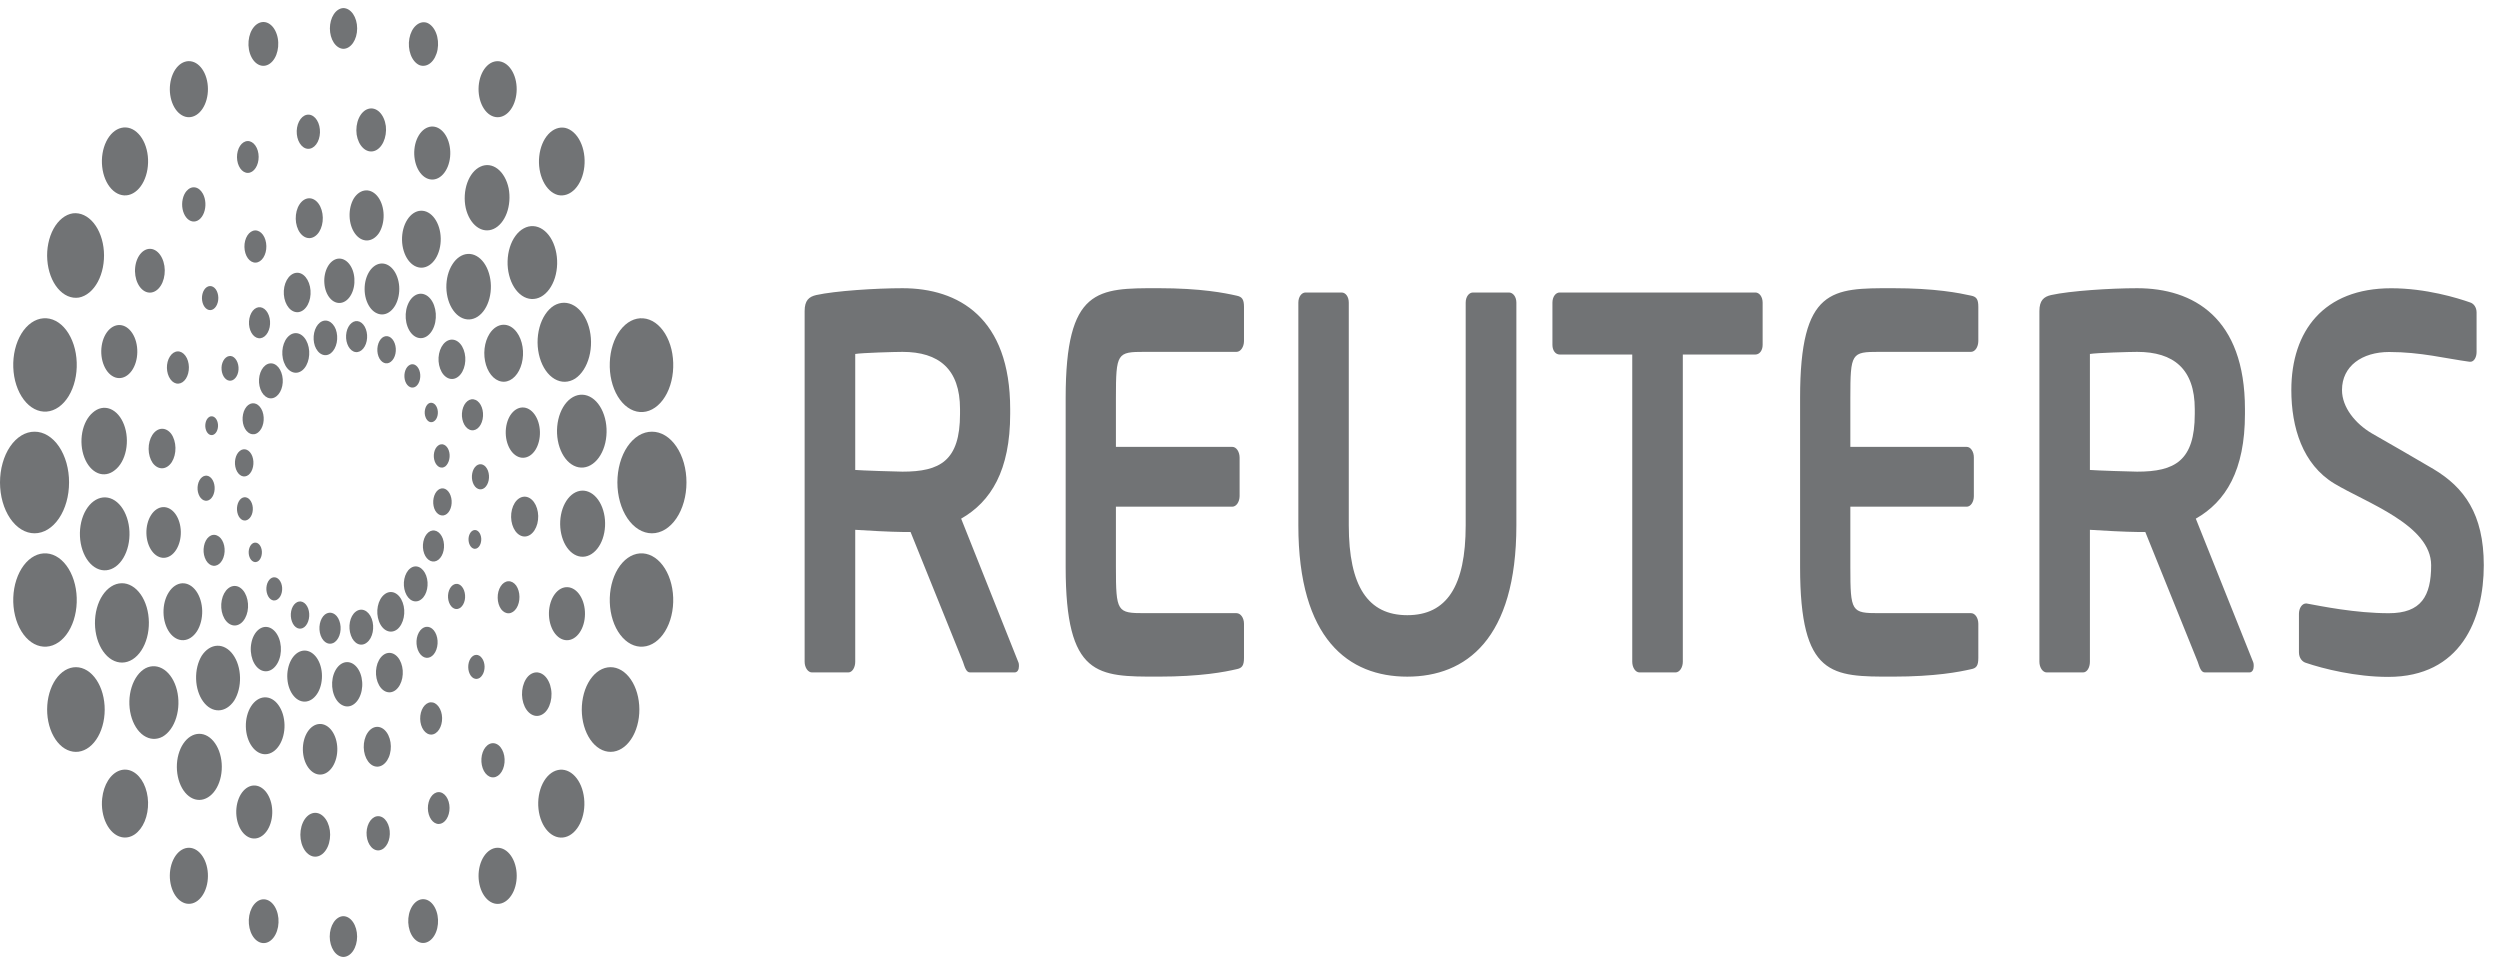 <svg
  width="109"
  height="42"
  viewBox="0 0 109 42"
  fill="none"
  xmlns="http://www.w3.org/2000/svg"
>
<g id="Vector" style="mix-blend-mode:luminosity">
<path
      d="M44.426 29.042C44.426 28.99 44.426 28.92 44.392 28.852L41.906 22.613C43.205 21.873 44.044 20.512 44.044 18.047V17.838C44.044 13.847 41.786 12.566 39.348 12.566C38.191 12.566 36.416 12.681 35.588 12.864C35.27 12.938 35.082 13.098 35.082 13.563V28.852C35.082 29.105 35.228 29.318 35.401 29.318H36.985C37.157 29.318 37.288 29.106 37.288 28.852V23.1C37.648 23.128 38.932 23.194 39.348 23.194H39.7L41.984 28.852C42.063 29.083 42.123 29.318 42.295 29.318H44.235C44.363 29.317 44.426 29.198 44.426 29.042ZM41.857 18.047C41.857 20.101 40.977 20.564 39.348 20.564C39.075 20.564 37.535 20.512 37.288 20.49V15.433C37.569 15.383 39.014 15.342 39.348 15.342C40.932 15.342 41.857 16.088 41.857 17.837V18.047ZM48.654 22.092H53.729C53.812 22.091 53.892 22.043 53.951 21.957C54.011 21.871 54.045 21.755 54.047 21.632V19.95C54.046 19.826 54.012 19.708 53.953 19.62C53.893 19.533 53.813 19.484 53.729 19.484H48.654V17.346C48.654 15.391 48.707 15.341 49.901 15.341H53.912C54.092 15.341 54.238 15.123 54.238 14.87V13.378C54.238 13.05 54.152 12.937 53.912 12.89C53.41 12.777 52.38 12.565 50.493 12.565C47.86 12.565 46.463 12.538 46.463 17.347V24.723C46.463 29.524 47.86 29.501 50.493 29.501C52.38 29.501 53.41 29.293 53.912 29.177C54.152 29.132 54.238 29.02 54.238 28.684V27.194C54.238 26.942 54.092 26.734 53.912 26.734H49.901C48.706 26.734 48.654 26.683 48.654 24.723V22.092ZM66.114 22.902V13.196C66.114 12.937 65.968 12.753 65.788 12.753H64.223C64.047 12.753 63.904 12.937 63.904 13.196V22.903C63.904 25.564 63.073 26.822 61.358 26.822C59.646 26.822 58.807 25.564 58.807 22.903V13.196C58.807 12.937 58.672 12.753 58.492 12.753H56.923C56.751 12.753 56.608 12.937 56.608 13.196V22.903C56.608 27.871 58.803 29.502 61.357 29.502C63.912 29.501 66.114 27.871 66.114 22.902ZM76.851 15.036V13.196C76.851 12.937 76.705 12.753 76.536 12.753H68.001C67.829 12.753 67.686 12.937 67.686 13.196V15.036C67.686 15.295 67.829 15.457 68.001 15.457H71.166V28.852C71.166 29.105 71.308 29.318 71.481 29.318H73.053C73.137 29.317 73.217 29.267 73.277 29.18C73.336 29.093 73.371 28.975 73.371 28.852V15.457H76.536C76.705 15.457 76.851 15.295 76.851 15.036ZM98.262 29.042C98.262 28.99 98.262 28.92 98.232 28.852L95.737 22.613C97.041 21.873 97.88 20.512 97.88 18.047V17.838C97.88 13.847 95.629 12.566 93.179 12.566C92.023 12.566 90.251 12.681 89.427 12.864C89.109 12.938 88.918 13.098 88.918 13.563V28.852C88.918 29.105 89.064 29.318 89.236 29.318H90.82C90.996 29.318 91.12 29.106 91.12 28.852V23.1C91.487 23.128 92.768 23.194 93.179 23.194H93.535L95.82 28.852C95.899 29.083 95.959 29.318 96.135 29.318H98.071C98.198 29.317 98.262 29.198 98.262 29.042ZM95.692 18.047C95.692 20.101 94.816 20.564 93.179 20.564C92.913 20.564 91.378 20.512 91.12 20.49V15.433C91.408 15.383 92.85 15.342 93.179 15.342C94.771 15.342 95.692 16.088 95.692 17.837V18.047ZM108.293 24.645C108.293 22.401 107.429 21.244 106.095 20.448C105.201 19.923 104.305 19.404 103.407 18.892C102.702 18.476 102.111 17.768 102.111 17.005C102.111 15.958 102.991 15.347 104.167 15.347C105.545 15.347 106.631 15.633 107.676 15.773H107.71C107.867 15.773 107.979 15.578 107.979 15.347V13.626C107.979 13.394 107.852 13.231 107.691 13.184C107.152 12.994 105.77 12.568 104.257 12.568C101.309 12.568 99.902 14.435 99.902 17.005C99.902 18.636 100.392 20.244 101.774 21.082C103.16 21.919 105.998 22.888 105.998 24.645C105.998 25.99 105.564 26.736 104.155 26.736C102.692 26.736 101.204 26.428 100.567 26.312H100.534C100.454 26.315 100.378 26.363 100.322 26.446C100.266 26.529 100.235 26.642 100.234 26.759V28.439C100.234 28.695 100.384 28.855 100.534 28.899C101.298 29.16 102.721 29.513 104.122 29.513C107.294 29.513 108.293 26.995 108.293 24.645ZM80.675 22.092H85.746C85.787 22.093 85.827 22.081 85.866 22.058C85.904 22.035 85.939 22.001 85.968 21.959C85.997 21.916 86.02 21.865 86.036 21.809C86.052 21.753 86.06 21.693 86.06 21.632V19.95C86.061 19.888 86.053 19.828 86.038 19.771C86.022 19.714 85.999 19.662 85.969 19.619C85.941 19.575 85.905 19.541 85.867 19.518C85.828 19.494 85.787 19.483 85.746 19.484H80.675V17.346C80.675 15.391 80.723 15.341 81.926 15.341H85.94C86.024 15.339 86.104 15.288 86.163 15.2C86.221 15.112 86.254 14.993 86.255 14.87V13.378C86.255 13.05 86.176 12.937 85.94 12.89C85.427 12.777 84.397 12.565 82.51 12.565C79.877 12.565 78.484 12.538 78.484 17.347V24.723C78.484 29.524 79.877 29.501 82.51 29.501C84.397 29.501 85.427 29.293 85.94 29.177C86.176 29.132 86.255 29.02 86.255 28.684V27.194C86.254 27.072 86.221 26.955 86.162 26.869C86.103 26.783 86.023 26.734 85.94 26.734H81.926C80.723 26.734 80.675 26.683 80.675 24.723V22.092Z"
      fill="#717375"
    />
<path
      d="M13.413 14.981C13.566 15.399 13.462 15.923 13.177 16.149C13.039 16.258 12.878 16.282 12.729 16.215C12.579 16.149 12.454 15.999 12.38 15.796C12.223 15.379 12.331 14.854 12.616 14.629C12.684 14.574 12.758 14.54 12.835 14.529C12.912 14.517 12.99 14.528 13.064 14.561C13.138 14.593 13.207 14.647 13.267 14.72C13.327 14.792 13.377 14.881 13.413 14.981ZM10.511 21.739C10.431 21.805 10.372 21.914 10.346 22.044C10.32 22.173 10.33 22.312 10.373 22.431C10.394 22.49 10.423 22.542 10.459 22.584C10.494 22.626 10.534 22.657 10.578 22.676C10.621 22.694 10.667 22.7 10.712 22.692C10.757 22.684 10.801 22.664 10.84 22.631C10.88 22.6 10.916 22.558 10.945 22.506C10.975 22.455 10.996 22.396 11.009 22.332C11.022 22.267 11.027 22.2 11.022 22.134C11.017 22.067 11.003 22.003 10.981 21.945C10.937 21.826 10.863 21.738 10.775 21.7C10.687 21.662 10.592 21.676 10.511 21.739ZM10.453 19.662C10.36 19.737 10.29 19.863 10.26 20.012C10.23 20.161 10.241 20.322 10.291 20.46C10.399 20.752 10.642 20.857 10.839 20.703C11.033 20.547 11.107 20.182 11.002 19.898C10.977 19.829 10.943 19.769 10.901 19.719C10.86 19.67 10.812 19.633 10.761 19.611C10.71 19.589 10.656 19.582 10.603 19.591C10.55 19.6 10.499 19.624 10.453 19.662ZM10.819 17.662C10.712 17.748 10.632 17.892 10.597 18.064C10.561 18.236 10.573 18.421 10.63 18.58C10.753 18.907 11.032 19.033 11.255 18.854C11.308 18.812 11.355 18.755 11.394 18.686C11.432 18.617 11.461 18.538 11.479 18.452C11.496 18.367 11.502 18.277 11.496 18.189C11.49 18.1 11.472 18.014 11.443 17.935C11.384 17.778 11.286 17.662 11.169 17.61C11.052 17.559 10.927 17.578 10.819 17.662ZM11.567 15.932C11.506 15.98 11.453 16.044 11.409 16.122C11.366 16.2 11.333 16.29 11.313 16.386C11.294 16.483 11.287 16.584 11.294 16.685C11.302 16.785 11.322 16.882 11.355 16.97C11.492 17.337 11.802 17.477 12.054 17.277C12.114 17.23 12.168 17.166 12.211 17.089C12.255 17.012 12.287 16.923 12.307 16.827C12.327 16.731 12.334 16.63 12.327 16.53C12.32 16.431 12.3 16.334 12.267 16.246C12.236 16.157 12.192 16.079 12.14 16.015C12.087 15.951 12.027 15.904 11.961 15.874C11.896 15.845 11.828 15.836 11.76 15.846C11.692 15.855 11.627 15.885 11.567 15.932ZM10.994 23.707C10.961 23.733 10.931 23.77 10.907 23.813C10.883 23.857 10.865 23.907 10.854 23.96C10.843 24.014 10.84 24.07 10.844 24.126C10.848 24.182 10.859 24.236 10.878 24.285C10.915 24.383 10.976 24.456 11.05 24.489C11.123 24.521 11.202 24.51 11.27 24.457C11.337 24.402 11.386 24.311 11.407 24.202C11.429 24.094 11.421 23.977 11.384 23.878C11.348 23.78 11.286 23.707 11.213 23.675C11.14 23.643 11.062 23.655 10.994 23.707ZM17.672 16.631C17.716 16.75 17.791 16.838 17.879 16.877C17.967 16.916 18.062 16.903 18.143 16.841C18.224 16.775 18.284 16.666 18.31 16.536C18.336 16.406 18.327 16.267 18.284 16.147C18.262 16.088 18.233 16.036 18.198 15.994C18.163 15.951 18.122 15.92 18.079 15.901C18.035 15.882 17.989 15.876 17.944 15.883C17.899 15.89 17.855 15.91 17.816 15.942C17.775 15.973 17.74 16.016 17.711 16.067C17.682 16.119 17.66 16.179 17.647 16.243C17.633 16.307 17.629 16.374 17.633 16.441C17.637 16.507 17.651 16.572 17.672 16.631ZM16.499 15.533C16.605 15.822 16.854 15.927 17.044 15.77C17.244 15.614 17.316 15.255 17.209 14.968C17.158 14.83 17.073 14.727 16.971 14.681C16.869 14.636 16.759 14.651 16.665 14.724C16.571 14.8 16.5 14.927 16.469 15.079C16.438 15.23 16.449 15.393 16.499 15.533ZM15.143 14.999C15.171 15.077 15.21 15.146 15.257 15.202C15.303 15.258 15.357 15.3 15.414 15.325C15.472 15.351 15.533 15.359 15.592 15.349C15.652 15.34 15.71 15.313 15.763 15.271C15.816 15.229 15.864 15.172 15.902 15.103C15.941 15.034 15.97 14.955 15.987 14.87C16.005 14.784 16.011 14.695 16.005 14.606C15.999 14.518 15.981 14.431 15.952 14.353C15.924 14.275 15.885 14.205 15.838 14.149C15.791 14.093 15.737 14.051 15.679 14.026C15.621 14.001 15.56 13.993 15.5 14.002C15.44 14.012 15.382 14.039 15.329 14.082C15.276 14.124 15.229 14.182 15.191 14.251C15.153 14.319 15.124 14.399 15.107 14.484C15.09 14.569 15.084 14.658 15.09 14.747C15.096 14.835 15.114 14.921 15.143 14.999ZM13.728 15.081C13.76 15.17 13.804 15.248 13.857 15.312C13.909 15.376 13.97 15.423 14.036 15.452C14.101 15.482 14.169 15.491 14.238 15.482C14.305 15.472 14.371 15.442 14.431 15.395C14.552 15.297 14.641 15.133 14.681 14.939C14.72 14.745 14.705 14.536 14.64 14.358C14.573 14.186 14.462 14.06 14.333 14.006C14.203 13.952 14.064 13.974 13.945 14.068C13.827 14.162 13.738 14.321 13.697 14.51C13.657 14.699 13.668 14.904 13.728 15.081ZM18.553 18.187C18.627 18.393 18.803 18.468 18.939 18.357C18.973 18.332 19.002 18.297 19.026 18.254C19.05 18.212 19.068 18.162 19.079 18.109C19.09 18.056 19.094 18 19.09 17.945C19.086 17.89 19.075 17.837 19.057 17.788C19.021 17.688 18.959 17.613 18.886 17.58C18.813 17.546 18.733 17.556 18.665 17.608C18.531 17.722 18.475 17.985 18.553 18.187ZM17.557 26.27C17.521 26.169 17.471 26.08 17.411 26.007C17.351 25.935 17.282 25.881 17.207 25.848C17.133 25.815 17.055 25.805 16.978 25.817C16.901 25.829 16.826 25.863 16.758 25.919C16.69 25.972 16.63 26.045 16.581 26.133C16.532 26.221 16.496 26.322 16.474 26.43C16.452 26.539 16.445 26.653 16.453 26.766C16.462 26.879 16.485 26.988 16.522 27.087C16.677 27.506 17.034 27.659 17.32 27.438C17.604 27.207 17.71 26.68 17.557 26.27ZM12.262 25.433C12.217 25.315 12.144 25.228 12.057 25.19C11.969 25.152 11.875 25.165 11.795 25.228C11.755 25.259 11.72 25.302 11.691 25.354C11.662 25.405 11.641 25.464 11.628 25.528C11.615 25.592 11.61 25.659 11.615 25.725C11.62 25.791 11.633 25.855 11.655 25.914C11.676 25.973 11.704 26.026 11.74 26.068C11.775 26.11 11.815 26.142 11.859 26.161C11.902 26.18 11.948 26.186 11.993 26.178C12.038 26.171 12.082 26.15 12.121 26.117C12.161 26.086 12.196 26.043 12.225 25.992C12.254 25.941 12.275 25.881 12.288 25.818C12.301 25.754 12.305 25.687 12.301 25.621C12.296 25.555 12.283 25.491 12.262 25.433ZM13.436 26.531C13.385 26.394 13.299 26.291 13.197 26.247C13.095 26.203 12.985 26.219 12.891 26.294C12.844 26.33 12.803 26.38 12.769 26.44C12.735 26.5 12.71 26.57 12.695 26.644C12.68 26.719 12.675 26.798 12.681 26.875C12.686 26.953 12.703 27.028 12.728 27.096C12.83 27.385 13.076 27.495 13.272 27.34C13.366 27.264 13.435 27.136 13.466 26.985C13.497 26.834 13.486 26.671 13.436 26.531ZM14.795 27.066C14.677 26.737 14.394 26.621 14.168 26.791C14.061 26.877 13.981 27.022 13.946 27.194C13.912 27.366 13.924 27.551 13.982 27.71C14.104 28.041 14.383 28.164 14.607 27.987C14.661 27.945 14.708 27.888 14.747 27.819C14.786 27.75 14.815 27.67 14.832 27.584C14.85 27.498 14.855 27.408 14.849 27.319C14.843 27.23 14.824 27.144 14.795 27.066ZM16.208 26.982C16.142 26.804 16.031 26.672 15.899 26.614C15.768 26.556 15.626 26.577 15.504 26.673C15.251 26.87 15.163 27.331 15.301 27.707C15.332 27.795 15.375 27.873 15.428 27.937C15.48 28 15.541 28.047 15.606 28.076C15.671 28.104 15.739 28.113 15.806 28.102C15.874 28.091 15.939 28.061 15.998 28.012C16.252 27.817 16.343 27.351 16.208 26.982ZM19.419 20.332C19.589 20.188 19.654 19.878 19.565 19.635C19.544 19.576 19.515 19.524 19.479 19.482C19.444 19.44 19.404 19.409 19.36 19.39C19.317 19.371 19.271 19.365 19.226 19.372C19.181 19.379 19.137 19.398 19.098 19.43C19.057 19.461 19.021 19.504 18.992 19.556C18.963 19.608 18.941 19.667 18.928 19.732C18.915 19.796 18.91 19.864 18.915 19.93C18.92 19.997 18.934 20.062 18.956 20.121C18.999 20.238 19.072 20.326 19.158 20.365C19.245 20.405 19.339 20.393 19.419 20.332ZM19.484 22.406C19.68 22.249 19.75 21.889 19.644 21.603C19.619 21.534 19.585 21.474 19.544 21.425C19.503 21.375 19.456 21.339 19.406 21.316C19.355 21.294 19.302 21.287 19.25 21.295C19.197 21.303 19.146 21.326 19.1 21.363C19.006 21.439 18.936 21.566 18.905 21.717C18.874 21.868 18.885 22.031 18.934 22.17C19.038 22.454 19.291 22.558 19.484 22.406ZM19.115 24.404C19.344 24.223 19.424 23.816 19.307 23.483C19.248 23.325 19.15 23.208 19.032 23.156C18.915 23.105 18.789 23.123 18.681 23.208C18.574 23.295 18.493 23.44 18.458 23.613C18.423 23.785 18.435 23.972 18.493 24.131C18.551 24.288 18.649 24.404 18.766 24.455C18.882 24.506 19.008 24.488 19.115 24.404ZM18.372 26.126C18.624 25.934 18.717 25.463 18.581 25.096C18.442 24.727 18.13 24.584 17.879 24.788C17.819 24.835 17.767 24.9 17.724 24.977C17.681 25.055 17.648 25.145 17.629 25.241C17.61 25.337 17.603 25.437 17.61 25.537C17.617 25.636 17.637 25.733 17.67 25.821C17.702 25.91 17.746 25.988 17.798 26.051C17.851 26.114 17.912 26.162 17.977 26.19C18.043 26.218 18.112 26.227 18.179 26.216C18.247 26.206 18.313 26.175 18.372 26.126Z"
      fill="#717375"
    />
<path
      d="M17.377 12.917C17.349 13.056 17.303 13.187 17.241 13.3C17.178 13.413 17.101 13.507 17.014 13.576C16.927 13.646 16.832 13.689 16.733 13.704C16.635 13.719 16.535 13.705 16.441 13.663C16.345 13.623 16.256 13.555 16.178 13.463C16.101 13.372 16.037 13.259 15.989 13.13C15.941 13.002 15.911 12.861 15.901 12.716C15.891 12.57 15.9 12.423 15.928 12.283C15.986 12.001 16.117 11.763 16.293 11.623C16.38 11.553 16.476 11.509 16.575 11.494C16.673 11.479 16.773 11.493 16.868 11.534C16.963 11.576 17.052 11.645 17.129 11.737C17.206 11.829 17.27 11.942 17.317 12.071C17.365 12.199 17.394 12.34 17.405 12.485C17.415 12.63 17.406 12.777 17.377 12.917ZM10.134 15.541C10.039 15.502 9.937 15.52 9.85 15.589C9.763 15.659 9.699 15.777 9.67 15.916C9.646 16.054 9.659 16.2 9.707 16.323C9.755 16.447 9.834 16.538 9.927 16.578C10.019 16.618 10.119 16.603 10.204 16.537C10.29 16.471 10.355 16.359 10.385 16.224C10.447 15.935 10.33 15.631 10.134 15.541ZM11.444 13.421C11.386 13.396 11.326 13.388 11.265 13.397C11.205 13.407 11.147 13.434 11.094 13.476C11.041 13.519 10.994 13.577 10.957 13.646C10.919 13.716 10.891 13.796 10.874 13.881C10.857 13.966 10.851 14.056 10.857 14.145C10.864 14.233 10.882 14.319 10.911 14.397C10.94 14.475 10.979 14.544 11.026 14.6C11.073 14.656 11.128 14.697 11.186 14.722C11.303 14.772 11.429 14.752 11.536 14.666C11.643 14.58 11.723 14.435 11.758 14.263C11.792 14.09 11.778 13.905 11.719 13.747C11.66 13.589 11.562 13.472 11.444 13.421ZM13.124 11.926C12.975 11.863 12.815 11.889 12.678 11.998C12.542 12.107 12.441 12.29 12.396 12.508C12.353 12.728 12.37 12.963 12.445 13.164C12.52 13.364 12.646 13.512 12.794 13.576C12.868 13.609 12.945 13.62 13.022 13.608C13.098 13.596 13.172 13.562 13.24 13.508C13.307 13.454 13.367 13.38 13.415 13.292C13.463 13.204 13.499 13.102 13.52 12.994C13.562 12.775 13.544 12.541 13.47 12.341C13.396 12.141 13.272 11.992 13.124 11.926ZM14.983 11.314C14.9 11.278 14.813 11.266 14.727 11.279C14.641 11.292 14.558 11.33 14.482 11.391C14.405 11.452 14.338 11.535 14.284 11.634C14.23 11.733 14.189 11.847 14.165 11.969C14.14 12.091 14.132 12.219 14.142 12.346C14.15 12.472 14.176 12.595 14.218 12.707C14.259 12.818 14.315 12.917 14.382 12.996C14.45 13.076 14.527 13.136 14.61 13.171C14.777 13.243 14.957 13.215 15.11 13.092C15.263 12.97 15.377 12.763 15.427 12.518C15.452 12.396 15.46 12.268 15.451 12.141C15.443 12.015 15.417 11.892 15.376 11.78C15.334 11.668 15.278 11.569 15.211 11.49C15.144 11.41 15.066 11.35 14.983 11.314ZM9.305 18.166C9.27 18.151 9.234 18.146 9.198 18.151C9.162 18.157 9.126 18.173 9.095 18.199C9.063 18.224 9.035 18.259 9.012 18.301C8.989 18.342 8.972 18.39 8.962 18.442C8.951 18.493 8.948 18.548 8.951 18.602C8.955 18.655 8.966 18.707 8.983 18.755C9 18.803 9.024 18.845 9.052 18.879C9.081 18.914 9.113 18.939 9.149 18.955C9.298 19.018 9.452 18.892 9.495 18.674C9.505 18.623 9.509 18.569 9.505 18.515C9.501 18.461 9.49 18.409 9.472 18.362C9.454 18.315 9.431 18.273 9.402 18.239C9.373 18.206 9.341 18.181 9.305 18.166ZM20.59 20.633C20.576 20.703 20.571 20.775 20.576 20.847C20.581 20.919 20.596 20.988 20.62 21.052C20.643 21.115 20.675 21.171 20.713 21.216C20.752 21.261 20.796 21.294 20.843 21.314C20.938 21.355 21.04 21.339 21.127 21.27C21.214 21.2 21.278 21.082 21.306 20.943C21.334 20.803 21.323 20.653 21.276 20.525C21.228 20.398 21.148 20.303 21.054 20.262C20.959 20.221 20.856 20.237 20.769 20.306C20.682 20.376 20.618 20.494 20.59 20.633ZM20.158 17.89C20.141 17.975 20.135 18.065 20.141 18.154C20.148 18.243 20.166 18.329 20.195 18.407C20.224 18.486 20.263 18.555 20.311 18.611C20.358 18.667 20.412 18.709 20.471 18.734C20.717 18.84 20.971 18.634 21.043 18.274C21.114 17.914 20.976 17.539 20.732 17.436C20.674 17.41 20.613 17.401 20.553 17.41C20.493 17.419 20.434 17.446 20.381 17.488C20.328 17.53 20.281 17.587 20.242 17.656C20.204 17.725 20.176 17.804 20.158 17.89ZM19.143 15.422C19.121 15.53 19.114 15.644 19.122 15.756C19.131 15.868 19.154 15.977 19.191 16.076C19.227 16.175 19.277 16.263 19.337 16.334C19.397 16.404 19.466 16.457 19.539 16.489C19.613 16.521 19.69 16.531 19.767 16.519C19.843 16.507 19.917 16.472 19.984 16.418C20.052 16.364 20.111 16.291 20.159 16.203C20.207 16.115 20.243 16.014 20.265 15.905C20.287 15.797 20.294 15.684 20.286 15.572C20.277 15.459 20.254 15.351 20.217 15.252C20.18 15.153 20.131 15.065 20.071 14.995C20.011 14.925 19.942 14.872 19.868 14.841C19.72 14.778 19.56 14.804 19.424 14.912C19.288 15.021 19.187 15.204 19.143 15.422ZM17.713 13.505C17.664 13.751 17.684 14.016 17.768 14.241C17.852 14.466 17.993 14.633 18.161 14.705C18.328 14.777 18.508 14.748 18.661 14.624C18.814 14.501 18.928 14.293 18.977 14.047C19.001 13.925 19.009 13.797 19 13.671C18.991 13.544 18.965 13.422 18.924 13.31C18.883 13.199 18.827 13.1 18.76 13.021C18.693 12.941 18.615 12.881 18.532 12.846C18.364 12.773 18.184 12.802 18.03 12.926C17.877 13.05 17.763 13.258 17.713 13.505ZM20.438 23.403C20.418 23.507 20.427 23.618 20.461 23.713C20.497 23.808 20.555 23.879 20.625 23.911C20.661 23.927 20.698 23.932 20.734 23.926C20.77 23.921 20.806 23.904 20.838 23.878C20.87 23.853 20.898 23.817 20.921 23.775C20.944 23.733 20.961 23.685 20.971 23.633C20.982 23.581 20.985 23.527 20.982 23.473C20.978 23.42 20.967 23.368 20.949 23.32C20.932 23.273 20.908 23.231 20.88 23.198C20.851 23.164 20.818 23.139 20.783 23.124C20.712 23.094 20.637 23.107 20.572 23.159C20.507 23.212 20.459 23.299 20.438 23.403ZM14.007 29.795C14.035 29.654 14.044 29.507 14.034 29.361C14.024 29.215 13.993 29.074 13.946 28.945C13.898 28.817 13.834 28.703 13.756 28.611C13.678 28.52 13.589 28.451 13.494 28.41C13.398 28.369 13.299 28.355 13.2 28.371C13.101 28.387 13.006 28.431 12.918 28.501C12.831 28.571 12.754 28.665 12.692 28.779C12.63 28.893 12.584 29.024 12.556 29.164C12.527 29.304 12.518 29.451 12.529 29.597C12.539 29.743 12.569 29.884 12.617 30.012C12.665 30.141 12.729 30.254 12.807 30.346C12.884 30.438 12.973 30.506 13.069 30.547C13.47 30.718 13.893 30.379 14.007 29.795ZM9.344 21.441C9.372 21.302 9.361 21.151 9.314 21.023C9.267 20.896 9.187 20.8 9.092 20.759C8.997 20.719 8.895 20.736 8.808 20.806C8.721 20.876 8.656 20.993 8.628 21.133C8.614 21.202 8.61 21.274 8.615 21.346C8.62 21.417 8.635 21.486 8.659 21.549C8.682 21.612 8.714 21.668 8.752 21.712C8.791 21.757 8.834 21.791 8.881 21.811C8.928 21.831 8.977 21.838 9.026 21.831C9.075 21.824 9.122 21.802 9.165 21.768C9.208 21.733 9.246 21.687 9.277 21.631C9.307 21.575 9.33 21.51 9.344 21.441ZM9.776 24.183C9.793 24.098 9.799 24.009 9.792 23.921C9.786 23.833 9.768 23.748 9.739 23.67C9.71 23.593 9.671 23.524 9.624 23.469C9.577 23.414 9.523 23.373 9.465 23.349C9.407 23.322 9.346 23.313 9.286 23.322C9.226 23.33 9.167 23.357 9.114 23.399C9.061 23.442 9.014 23.499 8.976 23.569C8.938 23.639 8.91 23.719 8.894 23.805C8.859 23.977 8.873 24.162 8.932 24.319C8.99 24.476 9.089 24.593 9.206 24.643C9.323 24.693 9.449 24.673 9.556 24.587C9.663 24.5 9.742 24.355 9.776 24.183ZM10.793 26.655C10.836 26.434 10.818 26.198 10.743 25.997C10.669 25.796 10.543 25.647 10.394 25.581C10.245 25.518 10.085 25.544 9.949 25.654C9.813 25.764 9.712 25.949 9.669 26.168C9.647 26.276 9.64 26.39 9.648 26.502C9.656 26.614 9.679 26.723 9.716 26.823C9.753 26.922 9.802 27.009 9.862 27.08C9.922 27.151 9.991 27.204 10.065 27.235C10.138 27.268 10.216 27.279 10.292 27.267C10.369 27.255 10.443 27.222 10.511 27.168C10.579 27.114 10.638 27.041 10.687 26.952C10.735 26.864 10.771 26.763 10.793 26.655ZM12.223 28.574C12.271 28.327 12.251 28.062 12.167 27.837C12.083 27.612 11.941 27.445 11.774 27.372C11.691 27.336 11.604 27.325 11.518 27.338C11.432 27.352 11.349 27.391 11.273 27.452C11.197 27.514 11.131 27.596 11.077 27.696C11.023 27.795 10.983 27.91 10.96 28.032C10.935 28.153 10.927 28.281 10.937 28.407C10.946 28.533 10.972 28.655 11.013 28.767C11.054 28.878 11.11 28.976 11.178 29.056C11.245 29.135 11.322 29.194 11.405 29.23C11.572 29.301 11.752 29.273 11.905 29.15C12.059 29.027 12.173 28.82 12.223 28.574ZM19.799 26.532C19.894 26.573 19.996 26.557 20.084 26.488C20.171 26.418 20.236 26.3 20.265 26.16C20.292 26.02 20.28 25.87 20.233 25.743C20.186 25.615 20.106 25.52 20.012 25.477C19.917 25.437 19.815 25.454 19.728 25.523C19.641 25.593 19.577 25.71 19.548 25.849C19.52 25.989 19.531 26.139 19.578 26.266C19.625 26.394 19.704 26.489 19.799 26.532ZM18.49 28.655C18.607 28.705 18.732 28.686 18.839 28.6C18.946 28.515 19.025 28.37 19.06 28.199C19.078 28.114 19.084 28.024 19.078 27.936C19.072 27.847 19.054 27.761 19.025 27.682C18.996 27.604 18.957 27.534 18.91 27.478C18.863 27.422 18.809 27.38 18.751 27.355C18.633 27.304 18.507 27.324 18.399 27.41C18.291 27.496 18.211 27.641 18.176 27.814C18.143 27.986 18.157 28.171 18.216 28.329C18.275 28.486 18.373 28.603 18.49 28.655ZM16.811 30.15C16.885 30.182 16.962 30.193 17.039 30.181C17.116 30.169 17.19 30.135 17.258 30.081C17.325 30.026 17.385 29.953 17.433 29.864C17.481 29.776 17.517 29.674 17.539 29.566C17.56 29.457 17.567 29.344 17.559 29.232C17.55 29.119 17.527 29.011 17.49 28.912C17.453 28.813 17.404 28.726 17.344 28.655C17.284 28.584 17.215 28.532 17.142 28.5C17.068 28.468 16.991 28.458 16.915 28.47C16.838 28.482 16.764 28.516 16.697 28.57C16.629 28.624 16.57 28.697 16.522 28.785C16.473 28.872 16.437 28.973 16.416 29.082C16.394 29.19 16.387 29.304 16.395 29.416C16.403 29.528 16.426 29.637 16.463 29.736C16.5 29.835 16.549 29.923 16.609 29.994C16.669 30.065 16.737 30.118 16.811 30.15ZM14.953 30.759C15.035 30.797 15.122 30.809 15.208 30.796C15.294 30.784 15.377 30.746 15.453 30.685C15.529 30.625 15.596 30.543 15.65 30.444C15.704 30.345 15.745 30.231 15.769 30.109C15.793 29.987 15.801 29.859 15.791 29.733C15.782 29.606 15.756 29.484 15.715 29.372C15.631 29.147 15.49 28.979 15.322 28.907C15.155 28.835 14.974 28.863 14.821 28.986C14.668 29.11 14.554 29.317 14.505 29.564C14.457 29.81 14.477 30.073 14.561 30.297C14.645 30.522 14.786 30.688 14.953 30.759Z"
      fill="#717375"
    />
<path
      d="M21.138 13.482C20.961 13.757 20.717 13.917 20.46 13.928C20.203 13.938 19.953 13.798 19.766 13.538C19.673 13.409 19.598 13.255 19.546 13.084C19.494 12.913 19.465 12.728 19.461 12.541C19.458 12.353 19.48 12.166 19.525 11.991C19.571 11.816 19.64 11.656 19.728 11.52C19.815 11.383 19.919 11.273 20.036 11.196C20.152 11.119 20.277 11.076 20.404 11.071C20.532 11.065 20.659 11.096 20.778 11.163C20.897 11.229 21.006 11.33 21.099 11.458C21.286 11.719 21.395 12.079 21.403 12.458C21.41 12.838 21.315 13.206 21.138 13.482ZM11.464 10.237C11.371 10.11 11.248 10.041 11.121 10.046C10.994 10.052 10.874 10.131 10.787 10.266C10.7 10.402 10.653 10.582 10.657 10.769C10.661 10.955 10.714 11.132 10.806 11.26C10.899 11.387 11.022 11.456 11.149 11.45C11.276 11.445 11.396 11.366 11.483 11.23C11.57 11.094 11.617 10.914 11.613 10.728C11.609 10.541 11.556 10.365 11.464 10.237ZM13.889 8.88C13.775 8.723 13.623 8.638 13.467 8.645C13.31 8.652 13.162 8.75 13.055 8.917C13.001 9 12.96 9.098 12.932 9.205C12.905 9.312 12.892 9.426 12.894 9.54C12.896 9.655 12.914 9.767 12.946 9.871C12.978 9.976 13.023 10.07 13.08 10.148C13.194 10.305 13.347 10.389 13.503 10.382C13.659 10.374 13.808 10.276 13.915 10.109C14.022 9.94 14.079 9.717 14.074 9.487C14.069 9.256 14.003 9.038 13.889 8.88ZM16.491 8.6C16.346 8.4 16.153 8.292 15.954 8.301C15.755 8.309 15.567 8.433 15.43 8.645C15.3 8.86 15.233 9.141 15.242 9.428C15.25 9.715 15.335 9.986 15.477 10.183C15.619 10.38 15.807 10.488 16.003 10.484C16.198 10.48 16.385 10.365 16.523 10.162C16.659 9.948 16.732 9.664 16.726 9.371C16.72 9.078 16.636 8.801 16.491 8.6ZM18.952 9.527C18.872 9.415 18.777 9.327 18.673 9.269C18.57 9.21 18.459 9.183 18.348 9.188C18.237 9.192 18.128 9.229 18.027 9.296C17.926 9.363 17.835 9.459 17.759 9.578C17.682 9.696 17.623 9.836 17.583 9.988C17.544 10.141 17.525 10.303 17.528 10.466C17.531 10.629 17.556 10.79 17.602 10.938C17.647 11.087 17.712 11.221 17.792 11.333C17.956 11.559 18.173 11.68 18.397 11.671C18.62 11.661 18.833 11.521 18.987 11.282C19.14 11.042 19.223 10.723 19.216 10.394C19.21 10.065 19.115 9.753 18.952 9.527ZM9.408 12.614C9.339 12.519 9.247 12.468 9.152 12.472C9.058 12.476 8.968 12.535 8.903 12.636C8.871 12.685 8.846 12.744 8.829 12.809C8.812 12.873 8.804 12.941 8.805 13.01C8.807 13.079 8.817 13.147 8.836 13.21C8.855 13.273 8.883 13.329 8.917 13.377C8.951 13.424 8.991 13.462 9.035 13.486C9.078 13.511 9.125 13.523 9.172 13.521C9.219 13.519 9.265 13.504 9.308 13.475C9.35 13.447 9.389 13.406 9.421 13.356C9.486 13.255 9.521 13.12 9.519 12.981C9.516 12.842 9.476 12.71 9.408 12.614ZM21.829 25.564C21.742 25.7 21.695 25.881 21.699 26.068C21.702 26.255 21.756 26.432 21.849 26.561C21.942 26.683 22.064 26.747 22.189 26.739C22.314 26.731 22.432 26.651 22.518 26.517C22.604 26.383 22.65 26.205 22.648 26.021C22.646 25.837 22.595 25.662 22.507 25.532C22.414 25.404 22.29 25.336 22.163 25.342C22.036 25.348 21.916 25.428 21.829 25.564ZM22.442 21.928C22.336 22.096 22.279 22.32 22.284 22.549C22.289 22.779 22.356 22.997 22.469 23.155C22.526 23.233 22.592 23.295 22.665 23.335C22.737 23.376 22.815 23.395 22.892 23.392C22.97 23.388 23.046 23.362 23.117 23.316C23.188 23.268 23.252 23.201 23.305 23.118C23.358 23.035 23.4 22.937 23.428 22.831C23.455 22.724 23.468 22.61 23.466 22.496C23.463 22.382 23.445 22.269 23.413 22.166C23.381 22.061 23.335 21.968 23.279 21.89C23.164 21.733 23.012 21.648 22.855 21.655C22.698 21.663 22.55 21.76 22.442 21.928ZM22.254 18.099C22.186 18.204 22.133 18.328 22.098 18.464C22.063 18.599 22.047 18.744 22.05 18.889C22.053 19.034 22.075 19.176 22.116 19.308C22.157 19.441 22.215 19.56 22.286 19.659C22.358 19.758 22.442 19.836 22.535 19.887C22.627 19.939 22.725 19.963 22.823 19.959C22.922 19.954 23.019 19.921 23.109 19.862C23.199 19.802 23.28 19.717 23.347 19.611C23.479 19.397 23.549 19.115 23.541 18.826C23.533 18.537 23.449 18.264 23.305 18.065C23.162 17.867 22.972 17.759 22.775 17.766C22.578 17.772 22.391 17.892 22.254 18.099ZM21.345 14.55C21.231 14.729 21.155 14.954 21.127 15.196C21.1 15.439 21.122 15.688 21.19 15.912C21.259 16.136 21.371 16.325 21.513 16.455C21.655 16.585 21.82 16.651 21.987 16.643C22.154 16.636 22.315 16.555 22.451 16.412C22.587 16.27 22.691 16.07 22.75 15.841C22.809 15.611 22.821 15.36 22.783 15.12C22.745 14.881 22.66 14.664 22.538 14.495C22.201 14.025 21.666 14.052 21.345 14.55ZM20.511 28.718C20.446 28.82 20.412 28.955 20.415 29.094C20.417 29.233 20.458 29.365 20.526 29.46C20.56 29.507 20.601 29.544 20.644 29.568C20.688 29.592 20.735 29.603 20.782 29.601C20.828 29.598 20.874 29.582 20.917 29.554C20.959 29.525 20.998 29.484 21.029 29.433C21.062 29.384 21.087 29.326 21.104 29.262C21.121 29.197 21.129 29.129 21.128 29.06C21.126 28.992 21.115 28.924 21.096 28.862C21.076 28.799 21.049 28.743 21.014 28.697C20.98 28.649 20.94 28.611 20.897 28.587C20.853 28.562 20.806 28.55 20.759 28.552C20.712 28.554 20.666 28.57 20.624 28.598C20.581 28.627 20.543 28.667 20.511 28.718ZM10.207 30.553C10.381 30.277 10.474 29.911 10.465 29.534C10.457 29.158 10.347 28.801 10.161 28.543C9.975 28.285 9.727 28.145 9.471 28.154C9.215 28.163 8.971 28.321 8.794 28.592C8.626 28.87 8.538 29.233 8.55 29.605C8.561 29.976 8.67 30.326 8.854 30.581C9.037 30.837 9.282 30.976 9.534 30.971C9.787 30.966 10.028 30.816 10.207 30.553ZM8.106 16.509C8.149 16.442 8.183 16.362 8.205 16.276C8.227 16.189 8.238 16.097 8.236 16.005C8.234 15.912 8.22 15.821 8.194 15.737C8.169 15.652 8.132 15.576 8.086 15.513C8.04 15.449 7.986 15.4 7.928 15.367C7.869 15.334 7.806 15.318 7.743 15.321C7.68 15.324 7.618 15.345 7.561 15.382C7.504 15.42 7.452 15.475 7.409 15.542C7.225 15.823 7.236 16.267 7.43 16.536C7.62 16.801 7.923 16.79 8.106 16.509ZM7.49 20.147C7.597 19.978 7.654 19.755 7.65 19.524C7.645 19.294 7.579 19.075 7.466 18.916C7.351 18.765 7.201 18.686 7.047 18.695C6.893 18.705 6.747 18.802 6.641 18.967C6.535 19.132 6.478 19.351 6.48 19.577C6.482 19.804 6.545 20.02 6.654 20.181C6.768 20.338 6.92 20.423 7.077 20.417C7.233 20.411 7.382 20.314 7.49 20.147ZM7.679 23.974C7.816 23.76 7.89 23.476 7.884 23.182C7.878 22.889 7.793 22.611 7.648 22.409C7.503 22.209 7.309 22.101 7.11 22.11C6.911 22.119 6.722 22.244 6.586 22.458C6.45 22.671 6.377 22.956 6.383 23.248C6.389 23.541 6.474 23.818 6.619 24.019C6.922 24.44 7.396 24.418 7.679 23.974ZM8.587 27.524C8.74 27.284 8.822 26.965 8.816 26.635C8.809 26.306 8.714 25.994 8.552 25.768C8.471 25.656 8.376 25.569 8.273 25.511C8.169 25.453 8.059 25.426 7.948 25.431C7.838 25.436 7.729 25.473 7.628 25.54C7.527 25.607 7.436 25.703 7.36 25.822C7.284 25.94 7.224 26.079 7.184 26.232C7.145 26.384 7.126 26.546 7.129 26.709C7.132 26.873 7.156 27.033 7.202 27.182C7.247 27.331 7.312 27.465 7.392 27.577C7.556 27.802 7.773 27.922 7.997 27.912C8.22 27.902 8.432 27.762 8.587 27.524ZM18.47 31.836C18.515 31.899 18.569 31.949 18.628 31.982C18.687 32.015 18.749 32.03 18.812 32.028C18.875 32.025 18.937 32.004 18.994 31.965C19.052 31.927 19.103 31.873 19.146 31.805C19.189 31.738 19.223 31.659 19.245 31.573C19.268 31.487 19.278 31.395 19.276 31.302C19.274 31.21 19.26 31.119 19.234 31.035C19.208 30.951 19.171 30.875 19.125 30.812C19.08 30.749 19.026 30.699 18.968 30.666C18.909 30.633 18.846 30.618 18.784 30.62C18.721 30.623 18.659 30.644 18.602 30.682C18.545 30.72 18.493 30.774 18.45 30.841C18.363 30.977 18.316 31.158 18.32 31.344C18.323 31.531 18.377 31.708 18.47 31.836ZM16.044 33.191C16.282 33.522 16.656 33.5 16.88 33.153C16.933 33.07 16.975 32.973 17.002 32.866C17.03 32.76 17.043 32.646 17.041 32.532C17.039 32.418 17.021 32.306 16.989 32.202C16.957 32.098 16.912 32.005 16.855 31.927C16.741 31.769 16.588 31.684 16.431 31.691C16.274 31.698 16.126 31.796 16.018 31.965C15.911 32.133 15.854 32.356 15.859 32.586C15.864 32.816 15.931 33.033 16.044 33.191ZM13.441 33.468C13.746 33.89 14.217 33.869 14.502 33.426C14.569 33.321 14.622 33.197 14.658 33.061C14.693 32.926 14.71 32.782 14.707 32.637C14.704 32.492 14.682 32.349 14.642 32.217C14.601 32.084 14.543 31.965 14.472 31.866C14.327 31.665 14.133 31.557 13.934 31.565C13.735 31.573 13.546 31.697 13.409 31.909C13.341 32.015 13.288 32.139 13.253 32.274C13.218 32.409 13.202 32.554 13.205 32.698C13.208 32.843 13.23 32.986 13.271 33.118C13.311 33.25 13.369 33.368 13.441 33.468ZM10.985 32.546C11.065 32.658 11.16 32.745 11.263 32.803C11.367 32.861 11.477 32.889 11.588 32.884C11.698 32.879 11.807 32.842 11.908 32.775C12.009 32.709 12.1 32.613 12.176 32.494C12.252 32.376 12.311 32.236 12.35 32.084C12.39 31.931 12.408 31.769 12.405 31.606C12.401 31.443 12.376 31.283 12.331 31.134C12.285 30.986 12.22 30.852 12.139 30.74C12.059 30.628 11.964 30.541 11.86 30.483C11.757 30.426 11.646 30.399 11.535 30.404C11.425 30.409 11.316 30.446 11.215 30.513C11.114 30.58 11.023 30.675 10.947 30.794C10.871 30.913 10.812 31.052 10.773 31.204C10.733 31.357 10.715 31.519 10.719 31.682C10.722 31.844 10.747 32.004 10.793 32.153C10.839 32.301 10.904 32.435 10.985 32.546Z"
      fill="#717375"
    />
<path
      d="M25.08 16.505C24.794 16.687 24.47 16.693 24.18 16.523C23.89 16.353 23.658 16.021 23.535 15.6C23.473 15.391 23.441 15.167 23.438 14.939C23.436 14.712 23.465 14.486 23.522 14.275C23.579 14.064 23.664 13.872 23.772 13.709C23.88 13.546 24.008 13.416 24.15 13.327C24.435 13.157 24.755 13.158 25.039 13.33C25.324 13.502 25.551 13.831 25.673 14.246C25.795 14.662 25.801 15.132 25.69 15.554C25.579 15.976 25.36 16.318 25.08 16.505ZM16.823 5.495C16.806 5.372 16.773 5.255 16.726 5.151C16.679 5.047 16.618 4.957 16.547 4.887C16.476 4.818 16.397 4.769 16.313 4.745C16.229 4.721 16.143 4.721 16.06 4.746C15.976 4.77 15.896 4.818 15.825 4.888C15.754 4.957 15.693 5.047 15.646 5.151C15.598 5.255 15.566 5.372 15.549 5.496C15.533 5.619 15.533 5.745 15.55 5.868C15.588 6.109 15.689 6.319 15.831 6.453C15.972 6.587 16.144 6.634 16.309 6.586C16.474 6.538 16.62 6.397 16.715 6.194C16.811 5.99 16.85 5.74 16.823 5.495ZM19.608 6.387C19.583 6.239 19.538 6.101 19.476 5.979C19.415 5.858 19.337 5.755 19.248 5.678C19.159 5.6 19.061 5.549 18.959 5.528C18.857 5.506 18.752 5.515 18.652 5.553C18.552 5.59 18.458 5.656 18.375 5.747C18.292 5.838 18.223 5.952 18.17 6.082C18.117 6.213 18.082 6.358 18.068 6.508C18.053 6.659 18.059 6.812 18.085 6.959C18.11 7.106 18.155 7.244 18.217 7.366C18.279 7.488 18.357 7.59 18.445 7.667C18.534 7.745 18.633 7.796 18.735 7.817C18.837 7.839 18.941 7.831 19.041 7.793C19.141 7.756 19.235 7.689 19.318 7.598C19.4 7.507 19.47 7.393 19.523 7.263C19.575 7.132 19.61 6.988 19.625 6.837C19.639 6.687 19.634 6.534 19.608 6.387ZM22.177 8.21C22.139 8.029 22.077 7.861 21.994 7.715C21.912 7.57 21.811 7.45 21.697 7.362C21.583 7.274 21.458 7.22 21.33 7.203C21.202 7.186 21.073 7.207 20.95 7.264C20.827 7.32 20.712 7.411 20.613 7.532C20.514 7.654 20.433 7.802 20.373 7.97C20.313 8.138 20.276 8.321 20.265 8.51C20.253 8.699 20.267 8.889 20.306 9.069C20.388 9.425 20.562 9.719 20.79 9.889C21.018 10.059 21.282 10.091 21.526 9.979C21.769 9.867 21.974 9.62 22.096 9.289C22.217 8.959 22.246 8.571 22.177 8.21ZM24.225 10.896C24.176 10.7 24.101 10.52 24.005 10.367C23.908 10.214 23.792 10.09 23.663 10.003C23.534 9.915 23.395 9.867 23.253 9.859C23.111 9.851 22.97 9.884 22.837 9.957C22.703 10.029 22.581 10.139 22.477 10.281C22.372 10.422 22.288 10.593 22.229 10.783C22.169 10.973 22.136 11.178 22.131 11.387C22.125 11.595 22.148 11.804 22.198 11.999C22.297 12.395 22.5 12.716 22.76 12.892C23.02 13.068 23.318 13.085 23.587 12.939C23.855 12.792 24.074 12.495 24.194 12.112C24.313 11.728 24.325 11.291 24.225 10.896ZM11.239 6.569C11.214 6.485 11.179 6.41 11.134 6.346C11.09 6.282 11.037 6.232 10.979 6.199C10.921 6.165 10.86 6.148 10.798 6.15C10.736 6.151 10.674 6.171 10.617 6.207C10.502 6.28 10.412 6.417 10.366 6.588C10.32 6.759 10.322 6.951 10.371 7.12C10.421 7.289 10.514 7.422 10.63 7.49C10.746 7.558 10.876 7.555 10.991 7.482C11.231 7.33 11.342 6.921 11.239 6.569ZM23.021 29.492C22.885 29.641 22.794 29.863 22.767 30.109C22.741 30.356 22.781 30.608 22.879 30.812C22.977 31.015 23.126 31.154 23.293 31.199C23.46 31.244 23.632 31.19 23.773 31.05C23.842 30.978 23.902 30.886 23.947 30.779C23.992 30.673 24.023 30.555 24.037 30.431C24.051 30.307 24.049 30.181 24.029 30.058C24.01 29.936 23.975 29.82 23.925 29.718C23.876 29.616 23.814 29.529 23.742 29.462C23.67 29.396 23.589 29.351 23.505 29.33C23.421 29.308 23.335 29.312 23.252 29.34C23.169 29.368 23.091 29.419 23.021 29.492ZM24.312 25.767C24.223 25.847 24.145 25.952 24.083 26.076C24.022 26.201 23.978 26.342 23.954 26.492C23.93 26.641 23.927 26.796 23.944 26.948C23.961 27.1 23.999 27.245 24.055 27.375C24.11 27.505 24.183 27.617 24.269 27.705C24.355 27.793 24.451 27.855 24.553 27.887C24.656 27.92 24.761 27.922 24.864 27.894C24.967 27.866 25.064 27.807 25.152 27.723C25.324 27.556 25.445 27.297 25.488 27.001C25.531 26.704 25.494 26.395 25.384 26.139C25.274 25.883 25.1 25.7 24.9 25.631C24.699 25.561 24.488 25.61 24.312 25.767ZM24.922 21.576C24.696 21.764 24.529 22.076 24.459 22.445C24.389 22.813 24.421 23.207 24.548 23.541C24.611 23.706 24.695 23.851 24.797 23.968C24.898 24.085 25.014 24.171 25.138 24.222C25.262 24.273 25.391 24.287 25.519 24.264C25.646 24.241 25.77 24.182 25.882 24.088C25.994 23.996 26.093 23.872 26.173 23.724C26.253 23.575 26.312 23.405 26.346 23.223C26.381 23.04 26.391 22.85 26.376 22.662C26.361 22.474 26.32 22.292 26.257 22.127C26.194 21.962 26.11 21.817 26.008 21.7C25.907 21.582 25.791 21.496 25.667 21.445C25.543 21.393 25.414 21.379 25.286 21.401C25.158 21.424 25.035 21.483 24.922 21.576ZM24.885 17.374C24.629 17.561 24.434 17.89 24.342 18.289C24.251 18.688 24.27 19.124 24.397 19.501C24.46 19.689 24.547 19.856 24.654 19.994C24.761 20.132 24.885 20.237 25.02 20.304C25.154 20.371 25.297 20.398 25.439 20.383C25.58 20.369 25.719 20.314 25.846 20.22C25.973 20.128 26.087 20 26.18 19.843C26.274 19.686 26.346 19.503 26.391 19.305C26.436 19.108 26.454 18.899 26.445 18.69C26.435 18.482 26.398 18.279 26.334 18.092C26.207 17.714 25.982 17.427 25.711 17.292C25.439 17.157 25.142 17.187 24.885 17.374ZM18.94 34.594C18.883 34.63 18.832 34.682 18.789 34.748C18.745 34.813 18.712 34.89 18.689 34.975C18.666 35.06 18.654 35.15 18.655 35.242C18.656 35.333 18.669 35.423 18.694 35.506C18.743 35.675 18.837 35.809 18.953 35.877C19.011 35.91 19.072 35.927 19.134 35.926C19.196 35.924 19.257 35.905 19.314 35.869C19.554 35.717 19.665 35.309 19.562 34.955C19.512 34.786 19.419 34.653 19.302 34.585C19.186 34.517 19.055 34.521 18.94 34.594ZM5.783 28.747C6.069 28.565 6.294 28.223 6.409 27.796C6.524 27.37 6.518 26.894 6.395 26.472C6.334 26.264 6.246 26.075 6.135 25.917C6.024 25.759 5.894 25.634 5.75 25.551C5.607 25.467 5.454 25.425 5.3 25.429C5.146 25.432 4.993 25.48 4.852 25.57C4.71 25.66 4.581 25.79 4.473 25.953C4.365 26.115 4.28 26.308 4.223 26.519C4.166 26.73 4.138 26.956 4.14 27.183C4.142 27.41 4.175 27.635 4.236 27.843C4.36 28.265 4.593 28.596 4.882 28.766C5.172 28.935 5.496 28.929 5.783 28.747ZM6.91 12.583C6.979 12.51 7.039 12.419 7.084 12.313C7.129 12.207 7.16 12.089 7.174 11.965C7.189 11.842 7.187 11.716 7.168 11.593C7.149 11.471 7.114 11.356 7.065 11.254C7.016 11.151 6.953 11.063 6.881 10.996C6.809 10.929 6.729 10.884 6.645 10.862C6.561 10.841 6.475 10.845 6.392 10.873C6.309 10.901 6.23 10.953 6.161 11.025C6.091 11.098 6.031 11.189 5.986 11.296C5.94 11.402 5.909 11.52 5.895 11.644C5.88 11.768 5.883 11.895 5.902 12.017C5.921 12.139 5.956 12.255 6.006 12.357C6.106 12.563 6.257 12.703 6.426 12.745C6.596 12.787 6.77 12.729 6.91 12.583ZM5.62 16.306C5.708 16.225 5.784 16.119 5.843 15.995C5.903 15.871 5.945 15.73 5.968 15.582C5.99 15.433 5.993 15.28 5.975 15.13C5.958 14.98 5.92 14.836 5.865 14.708C5.753 14.449 5.576 14.266 5.373 14.199C5.169 14.132 4.956 14.187 4.78 14.351C4.604 14.515 4.479 14.775 4.434 15.075C4.388 15.374 4.425 15.687 4.537 15.946C4.648 16.206 4.825 16.389 5.028 16.457C5.231 16.524 5.444 16.47 5.62 16.306ZM5.008 20.498C5.124 20.409 5.227 20.286 5.31 20.137C5.393 19.988 5.455 19.816 5.492 19.631C5.529 19.446 5.541 19.252 5.526 19.061C5.512 18.869 5.471 18.684 5.407 18.516C5.343 18.348 5.256 18.2 5.153 18.082C5.049 17.964 4.93 17.878 4.804 17.828C4.677 17.779 4.545 17.767 4.415 17.794C4.285 17.821 4.161 17.886 4.048 17.986C3.823 18.174 3.657 18.485 3.587 18.853C3.518 19.22 3.55 19.613 3.677 19.945C3.804 20.278 4.015 20.523 4.265 20.627C4.514 20.73 4.781 20.684 5.008 20.498ZM5.046 24.702C5.303 24.515 5.498 24.185 5.59 23.786C5.682 23.386 5.661 22.949 5.534 22.572C5.471 22.384 5.384 22.216 5.277 22.078C5.17 21.941 5.046 21.835 4.911 21.768C4.776 21.702 4.634 21.675 4.492 21.689C4.35 21.704 4.212 21.76 4.085 21.853C3.958 21.946 3.844 22.074 3.751 22.231C3.657 22.388 3.586 22.571 3.54 22.768C3.495 22.966 3.476 23.175 3.486 23.383C3.495 23.592 3.533 23.795 3.596 23.982C3.723 24.36 3.948 24.648 4.22 24.783C4.491 24.919 4.789 24.889 5.046 24.702ZM13.108 36.581C13.125 36.705 13.158 36.822 13.206 36.926C13.253 37.031 13.314 37.12 13.385 37.19C13.456 37.26 13.536 37.308 13.619 37.333C13.703 37.357 13.789 37.357 13.873 37.332C14.042 37.282 14.19 37.135 14.286 36.924C14.381 36.712 14.415 36.454 14.382 36.206C14.347 35.958 14.248 35.74 14.104 35.6C13.961 35.459 13.786 35.408 13.617 35.458C13.449 35.508 13.3 35.654 13.205 35.865C13.11 36.075 13.075 36.333 13.108 36.581ZM10.325 35.688C10.35 35.835 10.395 35.974 10.456 36.096C10.518 36.217 10.595 36.32 10.684 36.397C10.773 36.475 10.871 36.526 10.974 36.548C11.076 36.569 11.18 36.561 11.28 36.523C11.38 36.485 11.474 36.419 11.556 36.328C11.639 36.237 11.709 36.123 11.761 35.992C11.814 35.862 11.849 35.717 11.863 35.567C11.878 35.417 11.872 35.264 11.847 35.117C11.821 34.97 11.776 34.831 11.714 34.71C11.652 34.589 11.575 34.486 11.486 34.409C11.398 34.331 11.299 34.28 11.197 34.259C11.095 34.237 10.991 34.245 10.891 34.283C10.791 34.321 10.697 34.387 10.614 34.478C10.532 34.569 10.462 34.682 10.41 34.813C10.357 34.943 10.323 35.088 10.308 35.238C10.293 35.388 10.299 35.541 10.325 35.688ZM7.755 33.864C7.793 34.045 7.855 34.213 7.937 34.359C8.019 34.505 8.12 34.625 8.234 34.713C8.348 34.801 8.473 34.855 8.601 34.871C8.73 34.888 8.859 34.867 8.981 34.81C9.104 34.754 9.219 34.663 9.318 34.542C9.417 34.421 9.499 34.273 9.559 34.105C9.619 33.938 9.656 33.754 9.667 33.566C9.679 33.377 9.665 33.187 9.626 33.006C9.549 32.641 9.375 32.337 9.145 32.159C8.915 31.982 8.646 31.946 8.397 32.06C8.275 32.116 8.161 32.207 8.062 32.328C7.963 32.45 7.881 32.598 7.822 32.766C7.762 32.933 7.725 33.117 7.714 33.305C7.703 33.494 7.717 33.684 7.755 33.864ZM5.706 31.177C5.755 31.373 5.83 31.553 5.926 31.706C6.022 31.86 6.138 31.984 6.267 32.071C6.396 32.158 6.536 32.207 6.678 32.215C6.82 32.222 6.961 32.189 7.094 32.116C7.357 31.963 7.57 31.666 7.685 31.286C7.801 30.907 7.811 30.476 7.713 30.085C7.615 29.695 7.417 29.377 7.161 29.2C6.905 29.022 6.613 28.998 6.345 29.135C6.077 29.281 5.859 29.578 5.739 29.961C5.619 30.344 5.607 30.781 5.706 31.177ZM21.168 32.578C21.067 32.703 21.003 32.881 20.99 33.074C20.977 33.266 21.016 33.459 21.097 33.611C21.179 33.763 21.298 33.862 21.428 33.887C21.559 33.913 21.691 33.862 21.797 33.747C21.852 33.687 21.897 33.612 21.932 33.526C21.966 33.44 21.989 33.345 21.997 33.246C22.006 33.147 22.002 33.046 21.984 32.95C21.966 32.853 21.934 32.763 21.892 32.685C21.85 32.606 21.798 32.541 21.738 32.493C21.678 32.446 21.613 32.416 21.545 32.406C21.478 32.396 21.41 32.406 21.345 32.436C21.28 32.465 21.22 32.514 21.168 32.578ZM16.414 35.593C16.281 35.622 16.162 35.728 16.081 35.887C16.001 36.045 15.967 36.245 15.987 36.44C15.996 36.537 16.019 36.63 16.053 36.714C16.087 36.798 16.132 36.872 16.186 36.93C16.239 36.989 16.3 37.031 16.364 37.055C16.429 37.079 16.496 37.084 16.562 37.069C16.628 37.055 16.691 37.022 16.748 36.972C16.806 36.922 16.856 36.856 16.896 36.777C16.936 36.699 16.965 36.609 16.981 36.514C16.997 36.419 17.001 36.321 16.991 36.224C16.981 36.126 16.959 36.033 16.924 35.949C16.89 35.864 16.845 35.791 16.791 35.732C16.738 35.673 16.677 35.631 16.612 35.607C16.547 35.583 16.48 35.578 16.414 35.593ZM13.946 5.635C13.937 5.538 13.914 5.445 13.88 5.36C13.845 5.276 13.8 5.203 13.747 5.144C13.693 5.086 13.632 5.044 13.567 5.02C13.503 4.996 13.435 4.992 13.369 5.006C13.236 5.035 13.117 5.141 13.037 5.299C12.956 5.458 12.922 5.657 12.942 5.853C12.961 6.048 13.033 6.224 13.141 6.342C13.249 6.46 13.384 6.51 13.517 6.481C13.65 6.453 13.77 6.348 13.851 6.189C13.931 6.03 13.966 5.831 13.946 5.635ZM8.847 8.449C8.763 8.294 8.641 8.194 8.508 8.171C8.374 8.148 8.24 8.204 8.134 8.327C8.055 8.418 7.996 8.542 7.966 8.683C7.935 8.823 7.933 8.974 7.96 9.116C7.988 9.258 8.043 9.385 8.12 9.481C8.196 9.577 8.29 9.637 8.39 9.654C8.49 9.671 8.591 9.645 8.68 9.577C8.77 9.51 8.843 9.405 8.892 9.276C8.941 9.147 8.963 9 8.955 8.852C8.947 8.705 8.909 8.565 8.847 8.449Z"
      fill="#717375"
    />
<path
      d="M28.423 23.252C28.023 23.252 27.64 23.017 27.358 22.602C27.076 22.186 26.918 21.622 26.918 21.034C26.918 20.743 26.957 20.455 27.032 20.186C27.108 19.917 27.219 19.673 27.359 19.467C27.499 19.262 27.665 19.099 27.848 18.988C28.031 18.877 28.227 18.821 28.425 18.822C28.623 18.821 28.819 18.878 29.002 18.989C29.184 19.1 29.351 19.264 29.49 19.469C29.63 19.675 29.741 19.919 29.817 20.188C29.892 20.457 29.931 20.746 29.93 21.037C29.93 21.625 29.771 22.188 29.488 22.604C29.206 23.019 28.823 23.253 28.423 23.252ZM22.509 4.143C22.532 3.986 22.534 3.824 22.514 3.666C22.495 3.509 22.454 3.358 22.394 3.223C22.335 3.089 22.258 2.973 22.168 2.882C22.078 2.791 21.976 2.728 21.87 2.695C21.763 2.661 21.653 2.658 21.545 2.687C21.438 2.715 21.335 2.775 21.244 2.862C21.152 2.949 21.073 3.062 21.011 3.195C20.949 3.327 20.906 3.476 20.883 3.633C20.837 3.95 20.879 4.281 20.999 4.554C21.119 4.826 21.307 5.017 21.523 5.084C21.739 5.152 21.964 5.091 22.149 4.914C22.334 4.738 22.463 4.461 22.509 4.143ZM25.477 7.269C25.498 7.077 25.493 6.881 25.462 6.692C25.432 6.503 25.376 6.324 25.298 6.167C25.221 6.01 25.123 5.876 25.01 5.775C24.897 5.673 24.772 5.605 24.641 5.575C24.38 5.523 24.116 5.624 23.904 5.855C23.693 6.086 23.552 6.43 23.511 6.812C23.469 7.195 23.532 7.586 23.684 7.902C23.836 8.218 24.066 8.434 24.326 8.503C24.589 8.563 24.859 8.468 25.075 8.236C25.291 8.005 25.436 7.657 25.477 7.269ZM29.352 16.018C29.361 15.751 29.335 15.483 29.275 15.231C29.214 14.979 29.12 14.747 28.999 14.548C28.877 14.35 28.73 14.188 28.566 14.073C28.401 13.959 28.224 13.892 28.042 13.879C27.86 13.864 27.679 13.902 27.507 13.991C27.336 14.08 27.178 14.218 27.043 14.397C26.907 14.576 26.797 14.792 26.719 15.034C26.641 15.275 26.596 15.537 26.587 15.804C26.576 16.073 26.601 16.342 26.661 16.596C26.721 16.85 26.814 17.084 26.936 17.285C27.058 17.486 27.205 17.649 27.37 17.765C27.535 17.882 27.714 17.949 27.896 17.963C28.079 17.977 28.262 17.938 28.434 17.847C28.606 17.757 28.764 17.617 28.9 17.436C29.035 17.256 29.145 17.037 29.222 16.794C29.3 16.55 29.344 16.286 29.352 16.018ZM15.572 1.24C15.572 0.746 15.3 0.352 14.966 0.352C14.809 0.36 14.661 0.457 14.552 0.623C14.443 0.789 14.383 1.01 14.383 1.24C14.383 1.471 14.443 1.692 14.552 1.858C14.661 2.024 14.809 2.121 14.966 2.129C15.3 2.129 15.572 1.732 15.572 1.24ZM21.524 36.989C21.417 37.023 21.316 37.087 21.226 37.178C21.136 37.269 21.059 37.385 20.999 37.52C20.879 37.792 20.837 38.124 20.883 38.441C20.929 38.759 21.059 39.036 21.244 39.213C21.429 39.39 21.654 39.451 21.87 39.384C22.086 39.316 22.275 39.125 22.395 38.853C22.515 38.581 22.557 38.249 22.511 37.932C22.465 37.614 22.335 37.337 22.15 37.16C21.965 36.983 21.74 36.922 21.524 36.989ZM24.326 33.573C24.194 33.601 24.067 33.668 23.953 33.769C23.839 33.87 23.74 34.003 23.661 34.161C23.582 34.318 23.526 34.498 23.494 34.688C23.463 34.878 23.457 35.075 23.478 35.269C23.498 35.462 23.545 35.648 23.615 35.814C23.684 35.981 23.776 36.126 23.884 36.24C23.992 36.355 24.114 36.436 24.244 36.481C24.373 36.525 24.508 36.532 24.639 36.499C24.901 36.435 25.134 36.221 25.29 35.904C25.445 35.587 25.509 35.193 25.467 34.808C25.426 34.422 25.283 34.076 25.069 33.845C24.855 33.614 24.588 33.516 24.326 33.573ZM26.489 29.099C26.158 29.15 25.855 29.393 25.645 29.773C25.436 30.154 25.338 30.641 25.372 31.128C25.407 31.615 25.572 32.061 25.831 32.37C26.09 32.678 26.421 32.822 26.752 32.771C26.916 32.746 27.075 32.673 27.22 32.558C27.365 32.442 27.493 32.286 27.597 32.097C27.701 31.909 27.778 31.692 27.825 31.459C27.872 31.227 27.887 30.983 27.869 30.742C27.834 30.255 27.669 29.808 27.41 29.5C27.152 29.192 26.82 29.048 26.489 29.099ZM27.895 24.128C27.529 24.157 27.185 24.399 26.94 24.8C26.695 25.201 26.568 25.729 26.587 26.268C26.596 26.535 26.641 26.797 26.719 27.038C26.797 27.28 26.907 27.497 27.042 27.675C27.178 27.854 27.335 27.992 27.507 28.081C27.679 28.17 27.86 28.208 28.042 28.193C28.224 28.18 28.401 28.114 28.566 27.999C28.73 27.884 28.877 27.722 28.998 27.524C29.12 27.325 29.214 27.093 29.274 26.841C29.335 26.589 29.361 26.322 29.351 26.055C29.332 25.515 29.167 25.009 28.894 24.648C28.621 24.287 28.262 24.1 27.895 24.128ZM14.966 39.945C14.808 39.95 14.658 40.047 14.548 40.213C14.438 40.379 14.376 40.602 14.376 40.834C14.376 41.066 14.438 41.289 14.548 41.455C14.658 41.621 14.808 41.717 14.966 41.723C15.126 41.723 15.28 41.629 15.393 41.462C15.506 41.296 15.57 41.07 15.57 40.834C15.57 40.598 15.506 40.372 15.393 40.205C15.28 40.038 15.126 39.945 14.966 39.945ZM1.507 23.252C1.907 23.251 2.289 23.017 2.571 22.601C2.853 22.185 3.012 21.622 3.011 21.034C3.012 20.744 2.973 20.456 2.898 20.187C2.822 19.919 2.711 19.674 2.572 19.469C2.432 19.263 2.266 19.1 2.083 18.989C1.901 18.878 1.705 18.821 1.507 18.822C1.31 18.821 1.113 18.878 0.931 18.989C0.748 19.101 0.581 19.264 0.441 19.47C0.301 19.675 0.19 19.92 0.115 20.189C0.039 20.458 -0 20.746 2.03394e-07 21.037C0.001 21.625 0.16 22.188 0.443 22.603C0.725 23.018 1.108 23.252 1.507 23.252ZM8.407 5.083C8.623 5.016 8.812 4.825 8.932 4.553C9.052 4.281 9.094 3.95 9.048 3.633C9.025 3.475 8.982 3.326 8.92 3.194C8.858 3.062 8.779 2.949 8.688 2.862C8.596 2.774 8.494 2.714 8.386 2.686C8.279 2.657 8.169 2.659 8.062 2.693C7.955 2.726 7.854 2.79 7.764 2.881C7.674 2.972 7.597 3.088 7.538 3.223C7.479 3.357 7.438 3.508 7.418 3.666C7.398 3.823 7.399 3.985 7.422 4.142C7.445 4.299 7.488 4.448 7.55 4.58C7.612 4.713 7.691 4.826 7.782 4.913C7.874 5 7.976 5.06 8.083 5.09C8.19 5.119 8.3 5.117 8.407 5.083ZM5.606 8.502C5.87 8.44 6.107 8.227 6.264 7.908C6.421 7.59 6.486 7.193 6.445 6.805C6.424 6.613 6.378 6.428 6.309 6.262C6.239 6.096 6.149 5.952 6.041 5.838C5.934 5.724 5.813 5.641 5.684 5.596C5.555 5.551 5.422 5.544 5.291 5.575C5.161 5.605 5.035 5.673 4.923 5.774C4.81 5.876 4.712 6.009 4.634 6.167C4.557 6.324 4.501 6.502 4.47 6.691C4.439 6.88 4.434 7.077 4.455 7.269C4.497 7.657 4.641 8.005 4.857 8.236C5.073 8.467 5.343 8.563 5.606 8.502ZM3.441 12.974C3.766 12.912 4.062 12.666 4.265 12.288C4.468 11.909 4.563 11.429 4.529 10.95C4.495 10.47 4.334 10.029 4.082 9.721C3.83 9.413 3.506 9.262 3.179 9.301C3.015 9.326 2.856 9.398 2.711 9.514C2.566 9.63 2.438 9.786 2.334 9.975C2.23 10.164 2.153 10.381 2.106 10.614C2.059 10.846 2.044 11.09 2.062 11.332C2.079 11.573 2.129 11.807 2.207 12.02C2.286 12.233 2.392 12.421 2.52 12.573C2.648 12.726 2.795 12.84 2.953 12.909C3.111 12.978 3.277 13 3.441 12.974ZM2.036 17.945C2.402 17.916 2.746 17.674 2.992 17.273C3.237 16.872 3.365 16.343 3.345 15.804C3.336 15.536 3.291 15.274 3.213 15.033C3.134 14.791 3.024 14.574 2.889 14.395C2.754 14.216 2.596 14.078 2.424 13.99C2.252 13.901 2.07 13.863 1.888 13.878C1.707 13.892 1.529 13.958 1.365 14.073C1.201 14.188 1.054 14.349 0.932 14.548C0.811 14.747 0.717 14.979 0.656 15.231C0.596 15.483 0.569 15.75 0.579 16.017C0.598 16.557 0.763 17.063 1.036 17.424C1.309 17.786 1.669 17.973 2.036 17.945ZM7.422 37.931C7.399 38.088 7.398 38.25 7.418 38.408C7.438 38.566 7.479 38.716 7.538 38.851C7.597 38.985 7.674 39.102 7.764 39.193C7.854 39.283 7.956 39.347 8.062 39.381C8.169 39.414 8.279 39.416 8.387 39.387C8.494 39.358 8.596 39.298 8.688 39.21C8.779 39.123 8.858 39.01 8.92 38.877C8.982 38.745 9.026 38.596 9.048 38.439C9.094 38.122 9.052 37.791 8.932 37.519C8.812 37.247 8.623 37.056 8.408 36.989C8.192 36.922 7.967 36.984 7.783 37.16C7.598 37.337 7.468 37.614 7.422 37.931ZM4.456 34.804C4.434 34.996 4.439 35.192 4.47 35.381C4.501 35.571 4.556 35.749 4.634 35.906C4.712 36.064 4.81 36.197 4.923 36.299C5.035 36.4 5.161 36.468 5.292 36.498C5.488 36.544 5.69 36.503 5.871 36.381C6.051 36.258 6.204 36.06 6.308 35.81C6.412 35.561 6.463 35.271 6.456 34.979C6.448 34.686 6.381 34.403 6.265 34.166C6.148 33.929 5.985 33.748 5.799 33.647C5.612 33.545 5.409 33.528 5.215 33.596C5.022 33.664 4.846 33.815 4.711 34.03C4.576 34.245 4.487 34.514 4.456 34.804ZM2.062 30.743C2.045 30.984 2.059 31.228 2.106 31.46C2.153 31.693 2.23 31.91 2.334 32.098C2.438 32.287 2.566 32.443 2.711 32.559C2.856 32.674 3.015 32.746 3.179 32.771C3.343 32.797 3.508 32.775 3.666 32.706C3.825 32.638 3.972 32.524 4.1 32.371C4.228 32.219 4.335 32.031 4.413 31.817C4.492 31.604 4.541 31.37 4.558 31.129C4.576 30.888 4.56 30.644 4.513 30.411C4.467 30.179 4.389 29.962 4.285 29.774C4.181 29.585 4.053 29.429 3.909 29.313C3.764 29.197 3.605 29.125 3.441 29.099C3.277 29.074 3.111 29.096 2.953 29.165C2.795 29.234 2.648 29.348 2.52 29.5C2.392 29.653 2.285 29.841 2.207 30.055C2.128 30.268 2.079 30.502 2.062 30.743ZM0.579 26.054C0.569 26.321 0.595 26.588 0.656 26.84C0.716 27.093 0.81 27.325 0.932 27.523C1.054 27.722 1.201 27.883 1.365 27.998C1.529 28.113 1.707 28.179 1.888 28.193C2.07 28.208 2.252 28.17 2.424 28.081C2.596 27.993 2.754 27.855 2.889 27.676C3.025 27.497 3.135 27.28 3.213 27.039C3.291 26.797 3.336 26.535 3.345 26.267C3.364 25.728 3.237 25.2 2.991 24.799C2.746 24.398 2.402 24.156 2.036 24.128C1.669 24.1 1.31 24.287 1.037 24.648C0.764 25.009 0.599 25.515 0.579 26.054ZM18.28 39.237C18.114 39.303 17.972 39.463 17.886 39.682C17.8 39.901 17.776 40.162 17.821 40.407C17.866 40.652 17.974 40.86 18.124 40.986C18.273 41.113 18.45 41.147 18.616 41.081C18.699 41.049 18.776 40.993 18.844 40.917C18.912 40.841 18.969 40.746 19.012 40.637C19.055 40.529 19.083 40.409 19.094 40.284C19.105 40.16 19.099 40.033 19.077 39.912C19.032 39.667 18.923 39.458 18.774 39.331C18.625 39.205 18.447 39.171 18.28 39.237ZM11.65 39.237C11.485 39.177 11.311 39.215 11.165 39.343C11.019 39.47 10.912 39.676 10.868 39.917C10.825 40.158 10.847 40.415 10.93 40.633C11.013 40.85 11.151 41.011 11.314 41.081C11.397 41.117 11.484 41.127 11.57 41.113C11.656 41.099 11.739 41.059 11.814 40.996C11.889 40.934 11.956 40.85 12.008 40.75C12.062 40.649 12.1 40.534 12.123 40.411C12.145 40.289 12.15 40.16 12.139 40.035C12.127 39.908 12.098 39.787 12.054 39.678C12.01 39.568 11.952 39.473 11.882 39.397C11.813 39.321 11.734 39.267 11.65 39.237ZM19.078 2.162C19.1 2.041 19.105 1.914 19.094 1.79C19.083 1.665 19.055 1.545 19.012 1.437C18.969 1.328 18.912 1.233 18.844 1.157C18.776 1.081 18.699 1.025 18.616 0.993C18.453 0.939 18.282 0.981 18.139 1.109C17.995 1.236 17.891 1.441 17.848 1.679C17.805 1.917 17.826 2.17 17.906 2.386C17.987 2.602 18.121 2.763 18.281 2.837C18.363 2.87 18.449 2.879 18.534 2.862C18.619 2.846 18.701 2.806 18.774 2.743C18.849 2.68 18.913 2.597 18.965 2.497C19.017 2.397 19.056 2.284 19.078 2.162ZM12.111 1.666C12.089 1.545 12.05 1.431 11.998 1.332C11.946 1.232 11.882 1.149 11.807 1.086C11.733 1.024 11.652 0.983 11.567 0.967C11.482 0.951 11.396 0.96 11.314 0.993C11.232 1.025 11.154 1.081 11.087 1.157C11.019 1.233 10.962 1.328 10.919 1.436C10.877 1.545 10.849 1.665 10.838 1.789C10.827 1.913 10.832 2.039 10.854 2.16C10.876 2.282 10.914 2.396 10.966 2.495C11.018 2.595 11.083 2.679 11.157 2.742C11.231 2.804 11.312 2.845 11.397 2.862C11.482 2.878 11.568 2.87 11.65 2.838C11.733 2.805 11.81 2.749 11.878 2.673C11.946 2.596 12.003 2.501 12.046 2.392C12.088 2.283 12.116 2.163 12.127 2.039C12.138 1.914 12.133 1.788 12.111 1.666Z"
      fill="#717375"
    />
</g>
</svg>
